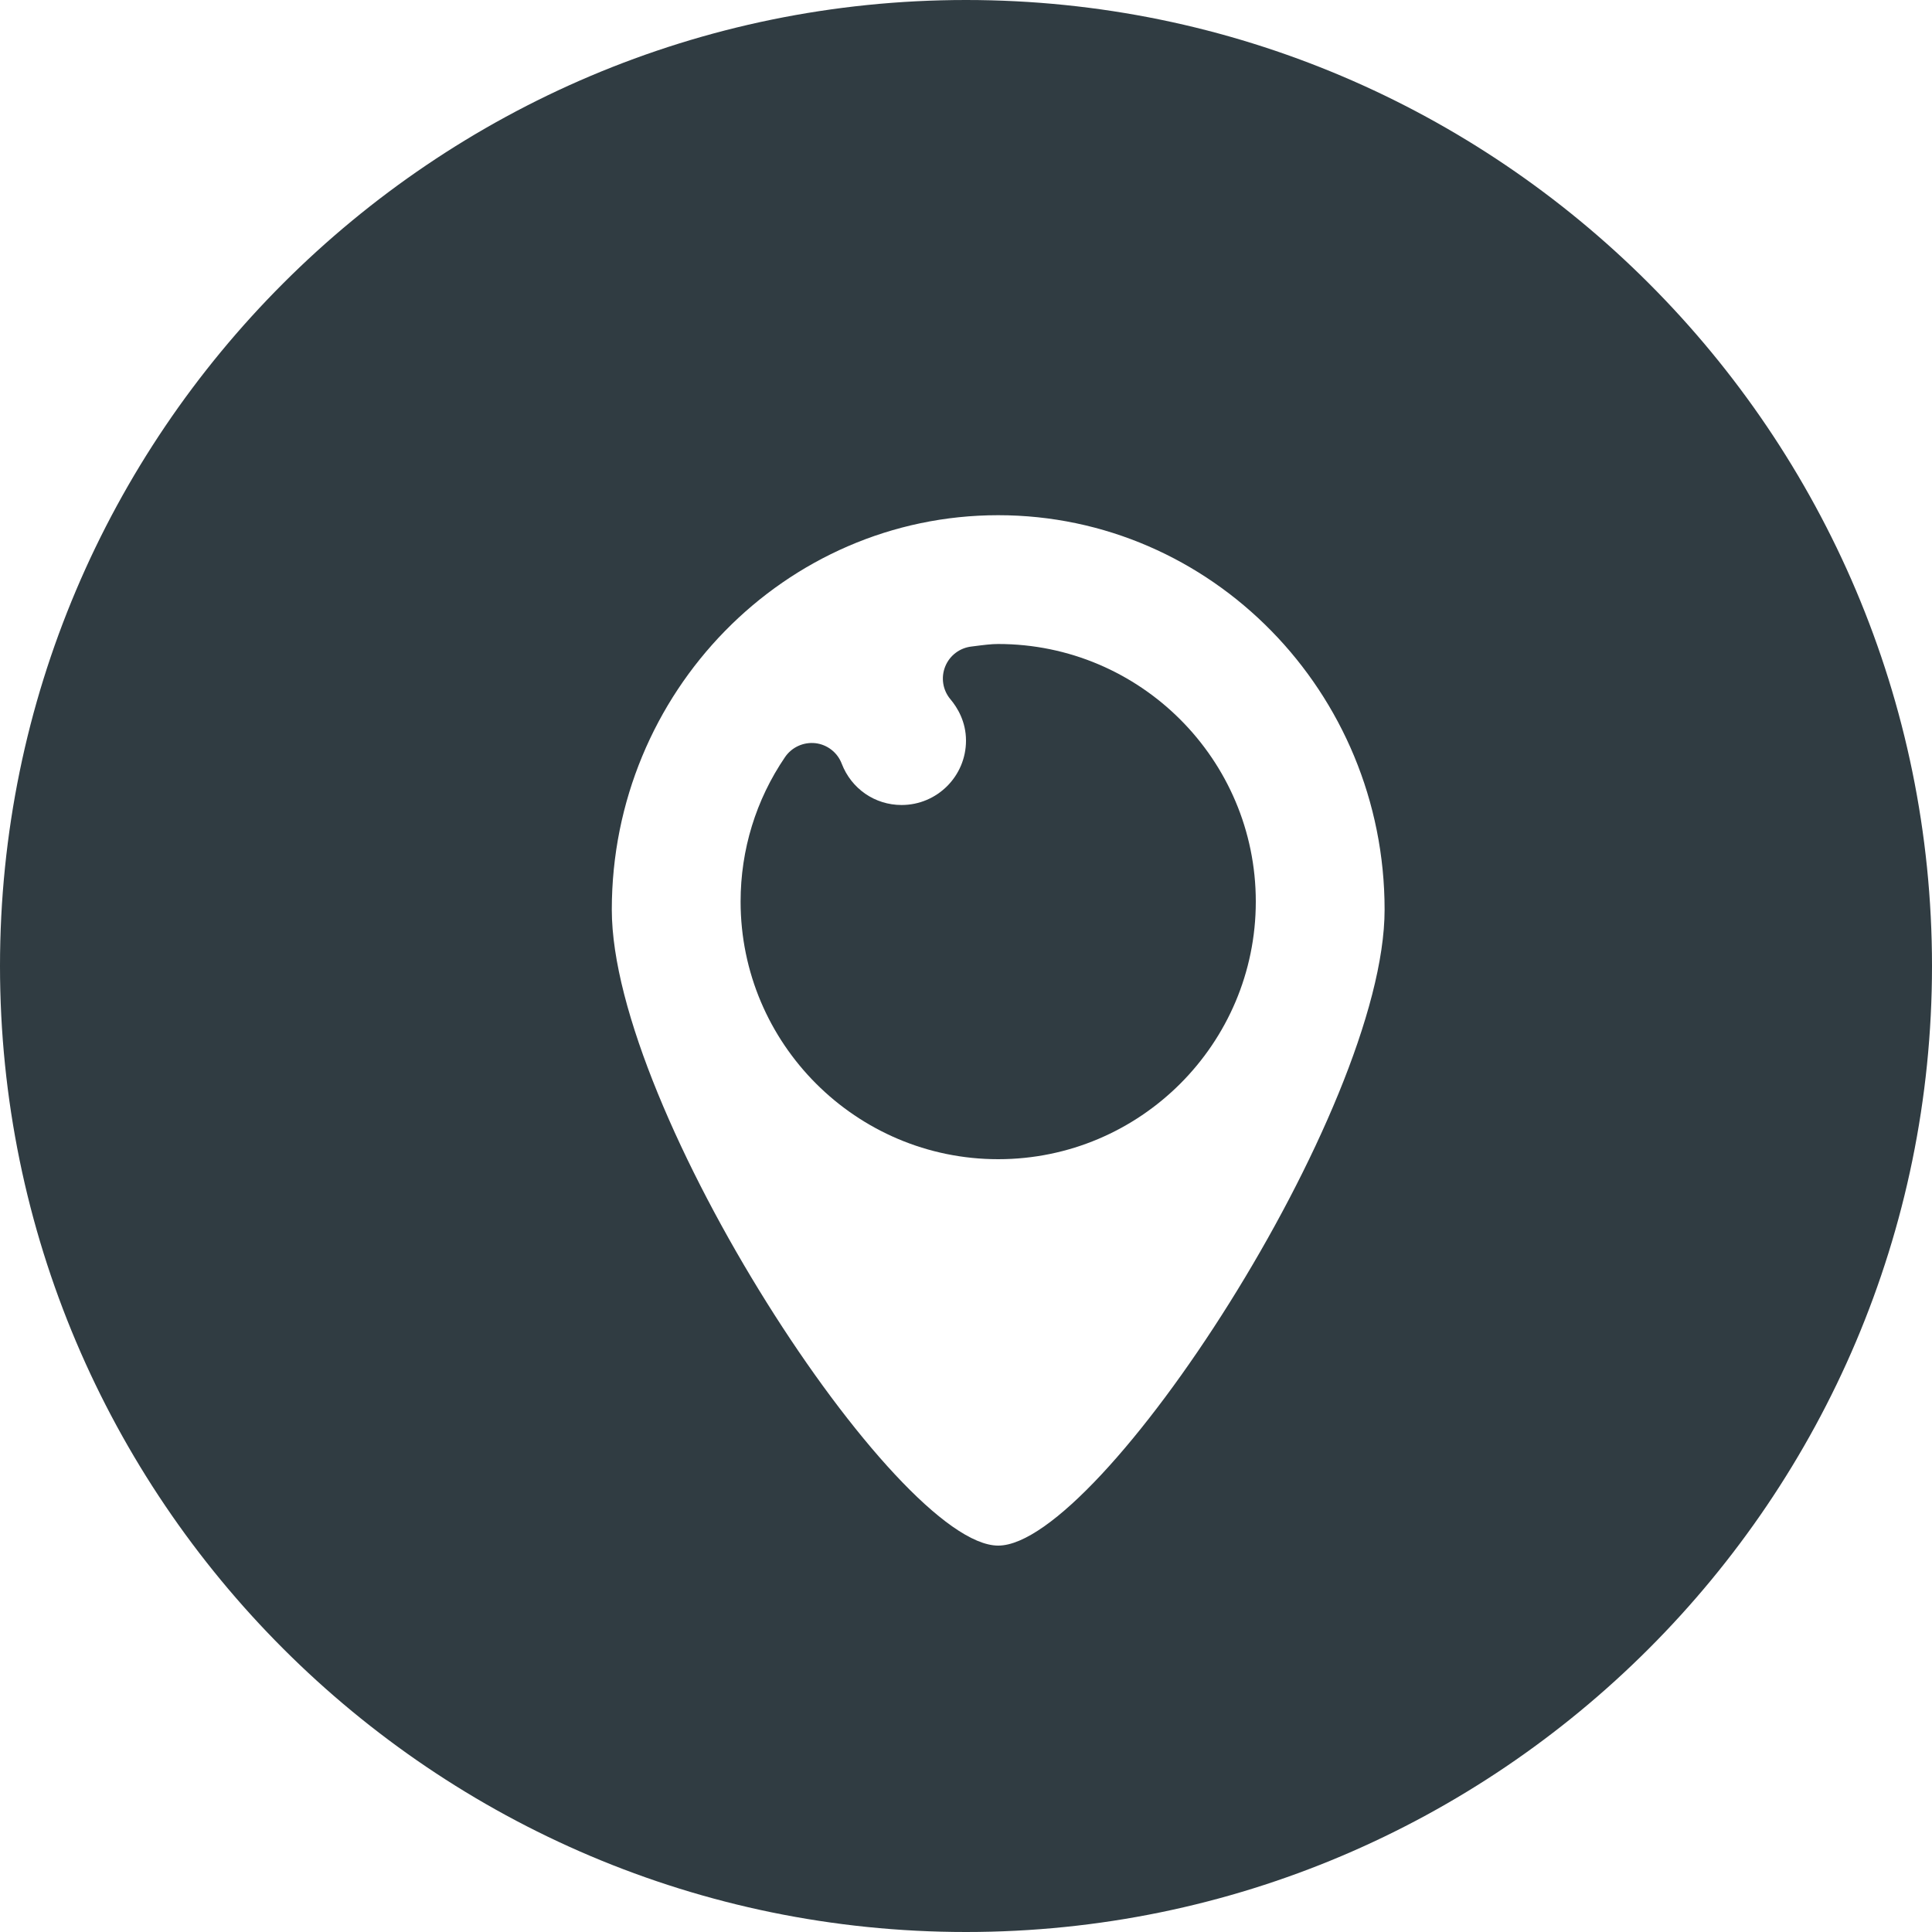 <?xml version="1.0" encoding="iso-8859-1"?>
<!-- Generator: Adobe Illustrator 21.0.0, SVG Export Plug-In . SVG Version: 6.00 Build 0)  -->
<svg version="1.1" id="Layer_1" xmlns="http://www.w3.org/2000/svg" xmlns:xlink="http://www.w3.org/1999/xlink" x="0px" y="0px"
	 viewBox="0 0 30 30" enable-background="new 0 0 30 30" xml:space="preserve">
<g>
	<path fill="#303C42" d="M15,0C6.729,0,0,6.729,0,15s6.729,15,15,15s15-6.729,15-15S23.271,0,15,0z M15.5,24
		c-1.581,0-6-6.766-6-9.875C9.5,10.748,12.191,8,15.5,8s6,2.748,6,6.125C21.5,17.234,17.081,24,15.5,24z"
		/>
	<path fill="#303C42" d="M15.5,10c-0.107,0-0.21,0.013-0.412,0.039
		c-0.184,0.02-0.342,0.139-0.411,0.311s-0.038,0.367,0.082,0.509
		C14.868,10.989,15,11.207,15,11.5c0,0.552-0.448,1-1,1c-0.415,0-0.78-0.252-0.93-0.642
		c-0.066-0.174-0.225-0.297-0.409-0.318c-0.184-0.02-0.366,0.062-0.471,0.216
		C11.738,12.419,11.5,13.195,11.5,14c0,2.206,1.794,4,4,4s4-1.794,4-4S17.706,10,15.5,10z"/>
</g>
<g>
</g>
<g>
</g>
<g>
</g>
<g>
</g>
<g>
</g>
<g>
</g>
<g>
</g>
<g>
</g>
<g>
</g>
<g>
</g>
<g>
</g>
<g>
</g>
<g>
</g>
<g>
</g>
<g>
</g>
</svg>
